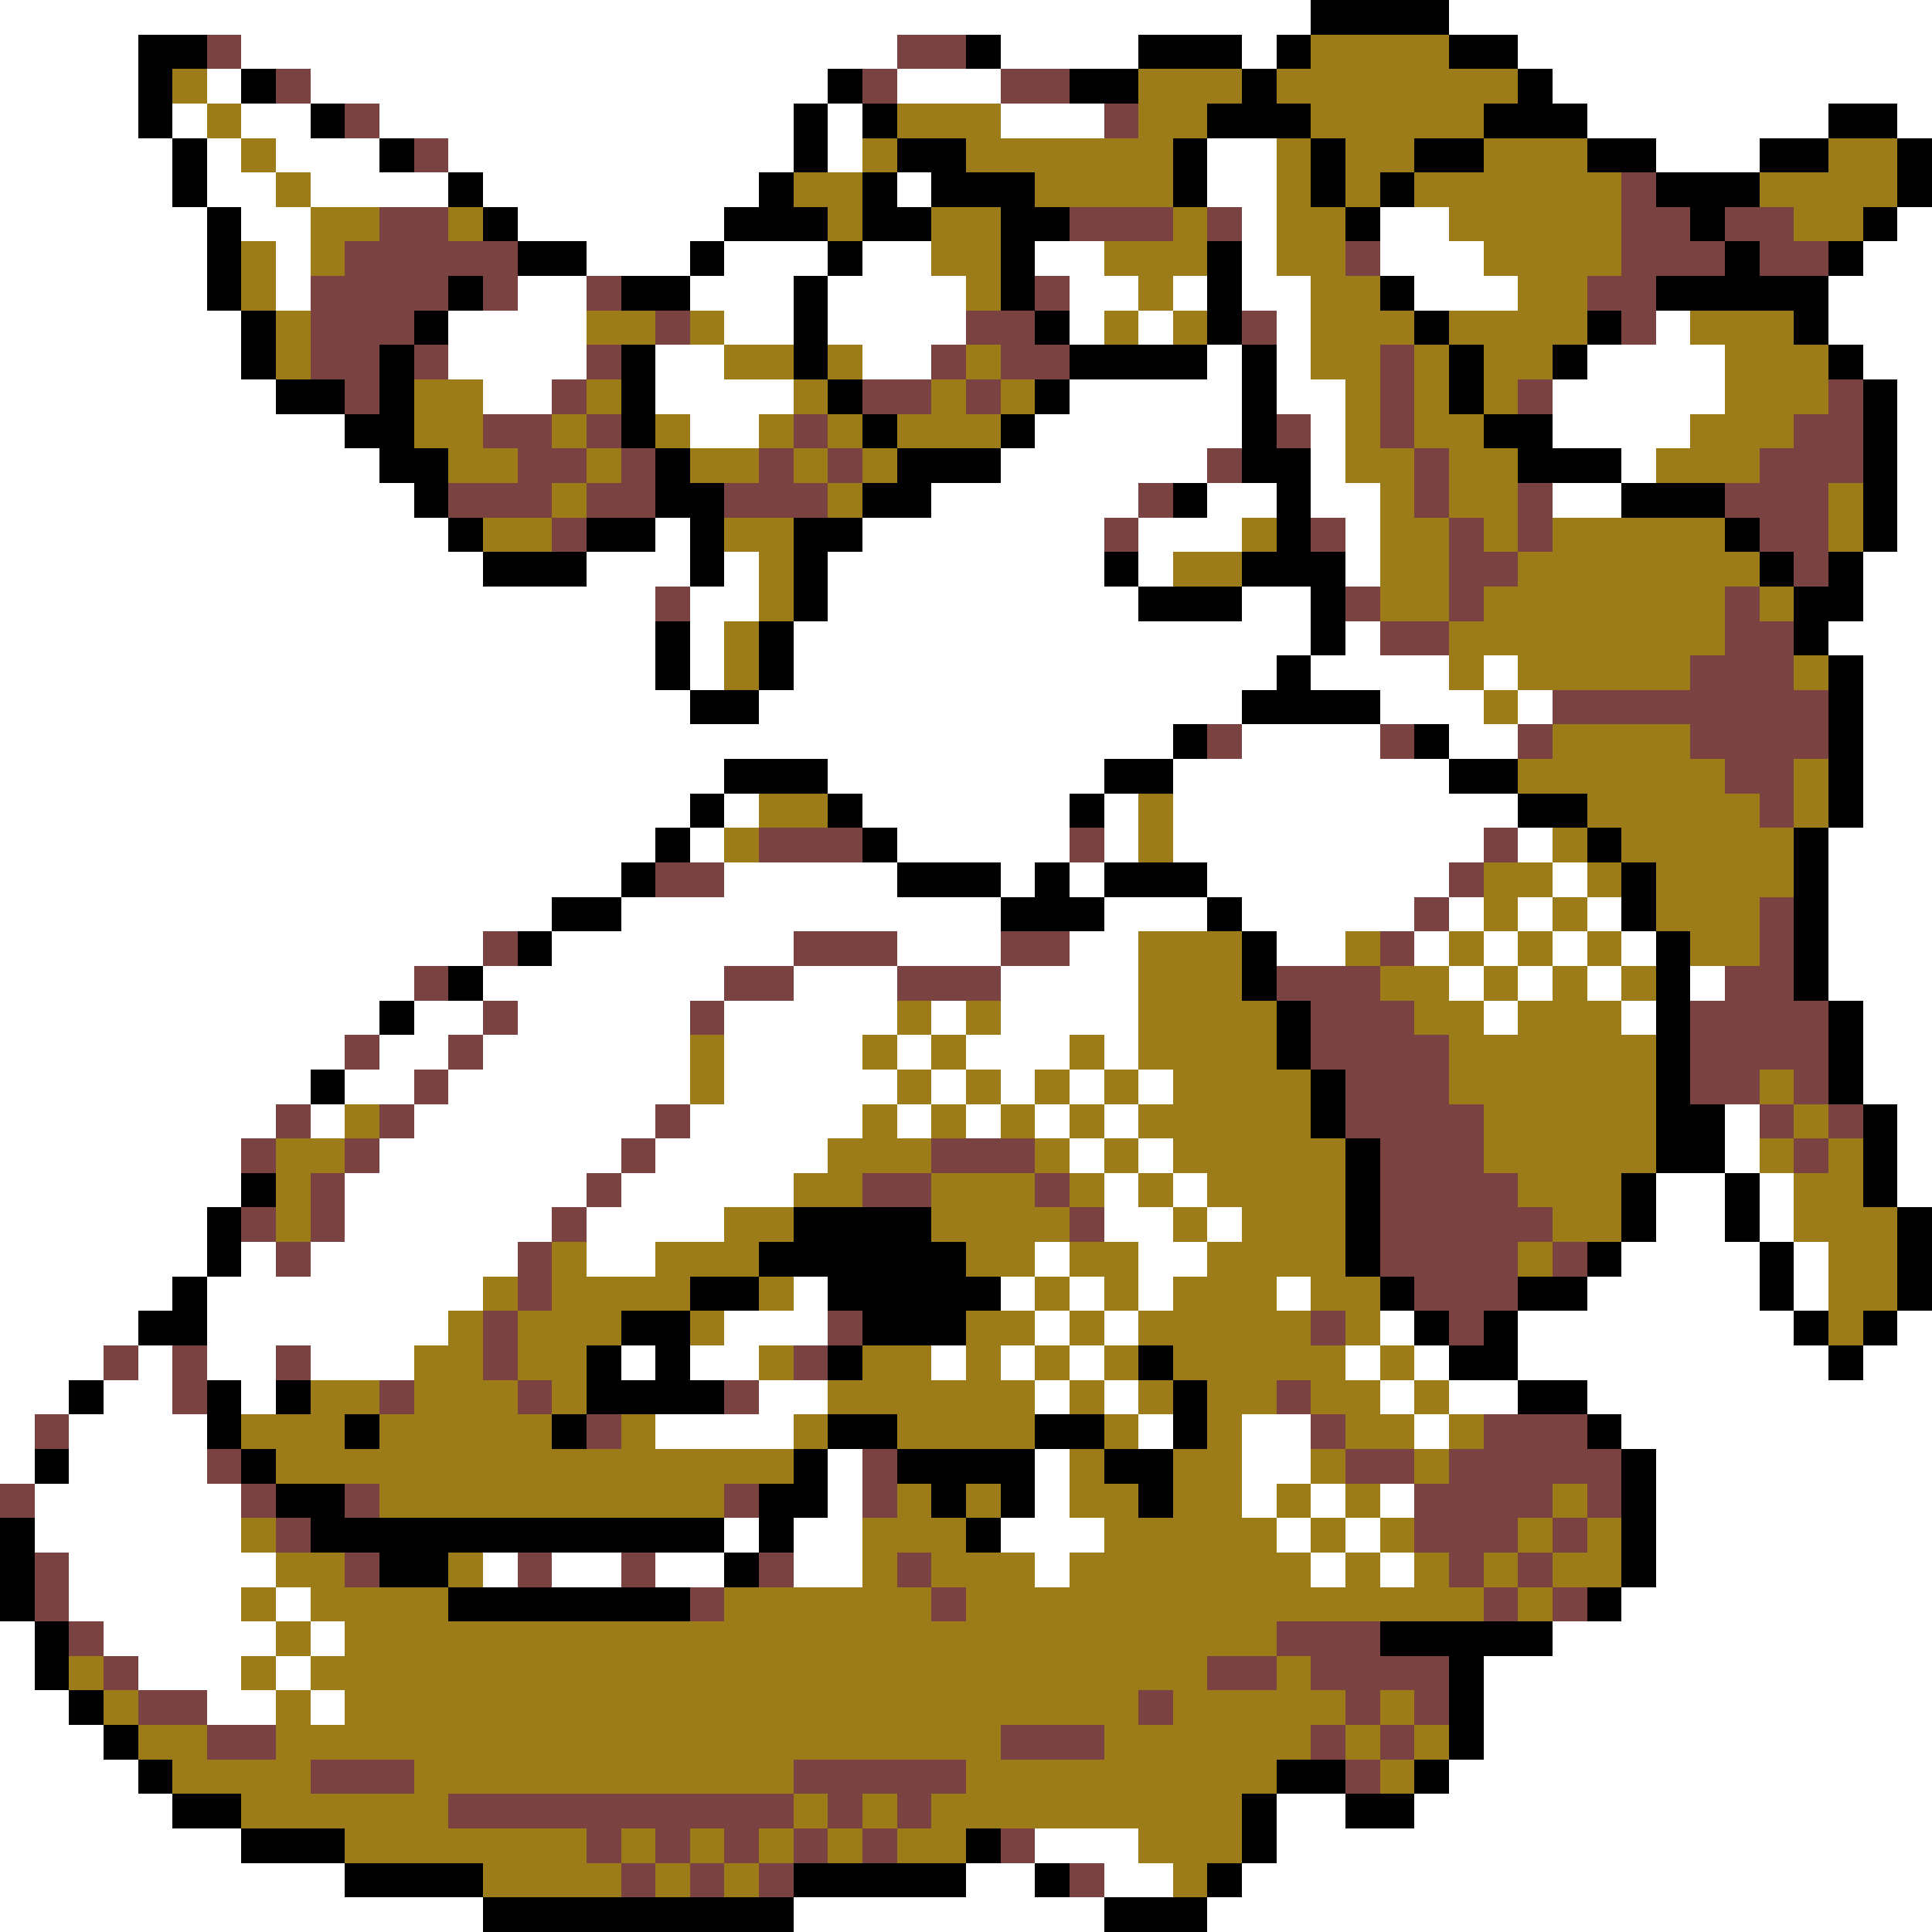 <svg xmlns="http://www.w3.org/2000/svg" viewBox="0 -0.5 56 56" shape-rendering="crispEdges">
<rect x="0" y="-0.5" width="56" height="56" fill="#333333" stroke="none"/>
<path stroke="#ffffff" d="M0 0h38M42 0h14M0 1h4M7 1h19M29 1h4M36 1h1M44 1h12M0 2h4M6 2h1M9 2h15M26 2h3M45 2h11M0 3h4M5 3h1M7 3h2M11 3h12M24 3h1M29 3h3M46 3h7M55 3h1M0 4h5M6 4h1M8 4h3M13 4h10M24 4h1M35 4h2M48 4h3M0 5h5M6 5h2M9 5h4M14 5h8M26 5h1M35 5h2M0 6h6M7 6h2M15 6h6M36 6h1M40 6h2M55 6h1M0 7h6M8 7h1M17 7h3M21 7h3M25 7h2M30 7h2M36 7h1M40 7h3M54 7h2M0 8h6M8 8h1M15 8h2M20 8h3M24 8h4M31 8h2M34 8h1M36 8h2M41 8h3M53 8h3M0 9h7M13 9h4M21 9h2M24 9h4M31 9h1M33 9h1M37 9h1M48 9h1M53 9h3M0 10h7M13 10h4M19 10h2M25 10h2M35 10h1M37 10h1M46 10h4M54 10h2M0 11h8M14 11h2M19 11h4M31 11h5M37 11h2M45 11h5M55 11h1M0 12h10M20 12h2M30 12h6M38 12h1M45 12h4M55 12h1M0 13h11M29 13h6M38 13h1M47 13h1M55 13h1M0 14h12M27 14h6M35 14h2M38 14h2M45 14h2M55 14h1M0 15h13M19 15h1M25 15h7M33 15h3M39 15h1M55 15h1M0 16h14M17 16h3M21 16h1M24 16h8M33 16h1M39 16h1M54 16h2M0 17h19M20 17h2M24 17h9M36 17h2M54 17h2M0 18h19M20 18h1M23 18h15M39 18h1M53 18h3M0 19h19M20 19h1M23 19h14M38 19h4M43 19h1M54 19h2M0 20h20M22 20h14M40 20h3M44 20h1M54 20h2M0 21h34M36 21h4M42 21h2M54 21h2M0 22h21M24 22h8M34 22h8M54 22h2M0 23h20M21 23h1M25 23h6M32 23h1M34 23h10M54 23h2M0 24h19M20 24h1M26 24h5M32 24h1M34 24h9M44 24h1M53 24h3M0 25h18M21 25h5M29 25h1M31 25h1M35 25h7M45 25h1M53 25h3M0 26h16M18 26h11M32 26h3M36 26h5M42 26h1M44 26h1M46 26h1M53 26h3M0 27h14M16 27h7M26 27h3M31 27h2M37 27h2M41 27h1M43 27h1M45 27h1M47 27h1M53 27h3M0 28h12M14 28h7M23 28h3M29 28h4M42 28h1M44 28h1M46 28h1M49 28h1M53 28h3M0 29h11M12 29h2M15 29h5M21 29h5M27 29h1M29 29h4M43 29h1M47 29h1M54 29h2M0 30h10M11 30h2M14 30h6M21 30h4M26 30h1M28 30h3M32 30h1M54 30h2M0 31h9M10 31h2M13 31h7M21 31h5M27 31h1M29 31h1M31 31h1M33 31h1M54 31h2M0 32h8M9 32h1M12 32h7M20 32h5M26 32h1M28 32h1M30 32h1M32 32h1M50 32h1M55 32h1M0 33h7M11 33h7M19 33h5M31 33h1M33 33h1M50 33h1M55 33h1M0 34h7M10 34h7M18 34h5M32 34h1M34 34h1M48 34h2M51 34h1M55 34h1M0 35h6M10 35h6M17 35h4M32 35h2M35 35h1M48 35h2M51 35h1M0 36h6M7 36h1M9 36h6M17 36h2M30 36h1M33 36h2M47 36h4M52 36h1M0 37h5M6 37h8M23 37h1M29 37h1M31 37h1M33 37h1M37 37h1M46 37h5M52 37h1M0 38h4M6 38h7M21 38h3M30 38h1M32 38h1M40 38h1M44 38h8M55 38h1M0 39h3M4 39h1M6 39h2M9 39h3M18 39h1M20 39h2M27 39h1M29 39h1M31 39h1M39 39h1M41 39h1M44 39h9M54 39h2M0 40h2M3 40h2M7 40h1M22 40h2M30 40h1M32 40h1M40 40h1M42 40h2M46 40h10M0 41h1M2 41h4M19 41h4M33 41h1M36 41h2M41 41h1M47 41h9M0 42h1M2 42h4M24 42h1M30 42h1M36 42h2M48 42h8M1 43h6M24 43h1M30 43h1M36 43h1M38 43h1M40 43h1M48 43h8M1 44h6M21 44h1M23 44h2M29 44h3M37 44h1M39 44h1M48 44h8M2 45h6M14 45h1M16 45h2M19 45h2M23 45h2M30 45h1M38 45h1M40 45h1M48 45h8M2 46h5M8 46h1M47 46h9M0 47h1M3 47h5M9 47h1M45 47h11M0 48h1M4 48h3M8 48h1M43 48h13M0 49h2M6 49h2M9 49h1M43 49h13M0 50h3M43 50h13M0 51h4M42 51h14M0 52h5M37 52h2M41 52h15M0 53h7M30 53h3M37 53h19M0 54h10M28 54h2M32 54h2M36 54h20M0 55h14M23 55h9M35 55h21" />
<path stroke="#000000" d="M38 0h4M4 1h2M28 1h1M33 1h3M37 1h1M42 1h2M4 2h1M7 2h1M24 2h1M31 2h2M36 2h1M44 2h1M4 3h1M9 3h1M23 3h1M25 3h1M35 3h3M43 3h3M53 3h2M5 4h1M11 4h1M23 4h1M26 4h2M34 4h1M38 4h1M41 4h2M46 4h2M51 4h2M55 4h1M5 5h1M13 5h1M22 5h1M25 5h1M27 5h3M34 5h1M38 5h1M40 5h1M48 5h3M55 5h1M6 6h1M14 6h1M21 6h3M25 6h2M29 6h2M39 6h1M49 6h1M54 6h1M6 7h1M15 7h2M20 7h1M24 7h1M29 7h1M35 7h1M50 7h1M53 7h1M6 8h1M13 8h1M18 8h2M23 8h1M29 8h1M35 8h1M40 8h1M48 8h5M7 9h1M12 9h1M23 9h1M30 9h1M35 9h1M41 9h1M46 9h1M52 9h1M7 10h1M11 10h1M18 10h1M23 10h1M31 10h4M36 10h1M42 10h1M45 10h1M53 10h1M8 11h2M11 11h1M18 11h1M24 11h1M30 11h1M36 11h1M42 11h1M54 11h1M10 12h2M18 12h1M25 12h1M29 12h1M36 12h1M43 12h2M54 12h1M11 13h2M19 13h1M26 13h3M36 13h2M44 13h3M54 13h1M12 14h1M19 14h2M25 14h2M34 14h1M37 14h1M47 14h3M54 14h1M13 15h1M17 15h2M20 15h1M23 15h2M37 15h1M50 15h1M54 15h1M14 16h3M20 16h1M23 16h1M32 16h1M36 16h3M51 16h1M53 16h1M23 17h1M33 17h3M38 17h1M52 17h2M19 18h1M22 18h1M38 18h1M52 18h1M19 19h1M22 19h1M37 19h1M53 19h1M20 20h2M36 20h4M53 20h1M34 21h1M41 21h1M53 21h1M21 22h3M32 22h2M42 22h2M53 22h1M20 23h1M24 23h1M31 23h1M44 23h2M53 23h1M19 24h1M25 24h1M46 24h1M52 24h1M18 25h1M26 25h3M30 25h1M32 25h3M47 25h1M52 25h1M16 26h2M29 26h3M35 26h1M47 26h1M52 26h1M15 27h1M36 27h1M48 27h1M52 27h1M13 28h1M36 28h1M48 28h1M52 28h1M11 29h1M37 29h1M48 29h1M53 29h1M37 30h1M48 30h1M53 30h1M9 31h1M38 31h1M48 31h1M53 31h1M38 32h1M48 32h2M54 32h1M39 33h1M48 33h2M54 33h1M7 34h1M39 34h1M47 34h1M50 34h1M54 34h1M6 35h1M23 35h4M39 35h1M47 35h1M50 35h1M55 35h1M6 36h1M22 36h6M39 36h1M46 36h1M51 36h1M55 36h1M5 37h1M20 37h2M24 37h5M40 37h1M44 37h2M51 37h1M55 37h1M4 38h2M18 38h2M25 38h3M41 38h1M43 38h1M52 38h1M54 38h1M17 39h1M19 39h1M24 39h1M33 39h1M42 39h2M53 39h1M2 40h1M6 40h1M8 40h1M17 40h4M34 40h1M44 40h2M6 41h1M10 41h1M16 41h1M24 41h2M30 41h2M34 41h1M46 41h1M1 42h1M7 42h1M23 42h1M26 42h4M32 42h2M47 42h1M8 43h2M22 43h2M27 43h1M29 43h1M33 43h1M47 43h1M0 44h1M9 44h12M22 44h1M28 44h1M47 44h1M0 45h1M11 45h2M21 45h1M47 45h1M0 46h1M13 46h7M46 46h1M1 47h1M40 47h5M1 48h1M42 48h1M2 49h1M42 49h1M3 50h1M42 50h1M4 51h1M37 51h2M41 51h1M5 52h2M36 52h1M39 52h2M7 53h3M28 53h1M36 53h1M10 54h4M23 54h5M30 54h1M35 54h1M14 55h9M32 55h3" />
<path stroke="#7b4242" d="M6 1h1M26 1h2M8 2h1M25 2h1M29 2h2M10 3h1M32 3h1M12 4h1M47 5h1M11 6h2M31 6h3M35 6h1M47 6h2M50 6h2M10 7h5M39 7h1M47 7h3M51 7h2M9 8h4M14 8h1M17 8h1M30 8h1M46 8h2M9 9h3M19 9h1M28 9h2M36 9h1M47 9h1M9 10h2M12 10h1M17 10h1M27 10h1M29 10h2M40 10h1M10 11h1M16 11h1M25 11h2M28 11h1M40 11h1M44 11h1M53 11h1M14 12h2M17 12h1M23 12h1M37 12h1M40 12h1M52 12h2M15 13h2M18 13h1M22 13h1M24 13h1M35 13h1M41 13h1M51 13h3M13 14h3M17 14h2M21 14h3M33 14h1M41 14h1M44 14h1M50 14h3M16 15h1M32 15h1M38 15h1M42 15h1M44 15h1M51 15h2M42 16h2M52 16h1M19 17h1M39 17h1M42 17h1M50 17h1M40 18h2M50 18h2M49 19h3M45 20h8M35 21h1M40 21h1M44 21h1M49 21h4M50 22h2M51 23h1M22 24h3M31 24h1M43 24h1M19 25h2M42 25h1M41 26h1M51 26h1M14 27h1M23 27h3M29 27h2M40 27h1M51 27h1M12 28h1M21 28h2M26 28h3M37 28h3M50 28h2M14 29h1M20 29h1M38 29h3M49 29h4M10 30h1M13 30h1M38 30h4M49 30h4M12 31h1M39 31h3M49 31h2M52 31h1M8 32h1M11 32h1M19 32h1M39 32h4M51 32h1M53 32h1M7 33h1M10 33h1M18 33h1M27 33h3M40 33h3M52 33h1M9 34h1M17 34h1M25 34h2M30 34h1M40 34h4M7 35h1M9 35h1M16 35h1M31 35h1M40 35h5M8 36h1M15 36h1M40 36h4M45 36h1M15 37h1M41 37h3M14 38h1M24 38h1M38 38h1M42 38h1M3 39h1M5 39h1M8 39h1M14 39h1M23 39h1M5 40h1M11 40h1M15 40h1M21 40h1M37 40h1M1 41h1M17 41h1M38 41h1M43 41h3M6 42h1M25 42h1M39 42h2M42 42h5M0 43h1M7 43h1M10 43h1M21 43h1M25 43h1M41 43h4M46 43h1M8 44h1M41 44h3M45 44h1M1 45h1M10 45h1M15 45h1M18 45h1M22 45h1M26 45h1M42 45h1M44 45h1M1 46h1M20 46h1M27 46h1M43 46h1M45 46h1M2 47h1M37 47h3M3 48h1M35 48h2M38 48h4M4 49h2M33 49h1M39 49h1M41 49h1M6 50h2M29 50h3M38 50h1M40 50h1M9 51h3M23 51h5M39 51h1M13 52h10M24 52h1M26 52h1M17 53h1M19 53h1M21 53h1M23 53h1M25 53h1M29 53h1M18 54h1M20 54h1M22 54h1M31 54h1" />
<path stroke="#9c7b19" d="M38 1h4M5 2h1M33 2h3M37 2h7M6 3h1M26 3h3M33 3h2M38 3h5M7 4h1M25 4h1M28 4h6M37 4h1M39 4h2M43 4h3M53 4h2M8 5h1M23 5h2M30 5h4M37 5h1M39 5h1M41 5h6M51 5h4M9 6h2M13 6h1M24 6h1M27 6h2M34 6h1M37 6h2M42 6h5M52 6h2M7 7h1M9 7h1M27 7h2M32 7h3M37 7h2M43 7h4M7 8h1M28 8h1M33 8h1M38 8h2M44 8h2M8 9h1M17 9h2M20 9h1M32 9h1M34 9h1M38 9h3M42 9h4M49 9h3M8 10h1M21 10h2M24 10h1M28 10h1M38 10h2M41 10h1M43 10h2M50 10h3M12 11h2M17 11h1M23 11h1M27 11h1M29 11h1M39 11h1M41 11h1M43 11h1M50 11h3M12 12h2M16 12h1M19 12h1M22 12h1M24 12h1M26 12h3M39 12h1M41 12h2M49 12h3M13 13h2M17 13h1M20 13h2M23 13h1M25 13h1M39 13h2M42 13h2M48 13h3M16 14h1M24 14h1M40 14h1M42 14h2M53 14h1M14 15h2M21 15h2M36 15h1M40 15h2M43 15h1M45 15h5M53 15h1M22 16h1M34 16h2M40 16h2M44 16h7M22 17h1M40 17h2M43 17h7M51 17h1M21 18h1M42 18h8M21 19h1M42 19h1M44 19h5M52 19h1M43 20h1M45 21h4M44 22h6M52 22h1M22 23h2M33 23h1M46 23h5M52 23h1M21 24h1M33 24h1M45 24h1M47 24h5M43 25h2M46 25h1M48 25h4M43 26h1M45 26h1M48 26h3M33 27h3M39 27h1M42 27h1M44 27h1M46 27h1M49 27h2M33 28h3M40 28h2M43 28h1M45 28h1M47 28h1M26 29h1M28 29h1M33 29h4M41 29h2M44 29h3M20 30h1M25 30h1M27 30h1M31 30h1M33 30h4M42 30h6M20 31h1M26 31h1M28 31h1M30 31h1M32 31h1M34 31h4M42 31h6M51 31h1M10 32h1M25 32h1M27 32h1M29 32h1M31 32h1M33 32h5M43 32h5M52 32h1M8 33h2M24 33h3M30 33h1M32 33h1M34 33h5M43 33h5M51 33h1M53 33h1M8 34h1M23 34h2M27 34h3M31 34h1M33 34h1M35 34h4M44 34h3M52 34h2M8 35h1M21 35h2M27 35h4M34 35h1M36 35h3M45 35h2M52 35h3M16 36h1M19 36h3M28 36h2M31 36h2M35 36h4M44 36h1M53 36h2M14 37h1M16 37h4M22 37h1M30 37h1M32 37h1M34 37h3M38 37h2M53 37h2M13 38h1M15 38h3M20 38h1M28 38h2M31 38h1M33 38h5M39 38h1M53 38h1M12 39h2M15 39h2M22 39h1M25 39h2M28 39h1M30 39h1M32 39h1M34 39h5M40 39h1M9 40h2M12 40h3M16 40h1M24 40h6M31 40h1M33 40h1M35 40h2M38 40h2M41 40h1M7 41h3M11 41h5M18 41h1M23 41h1M26 41h4M32 41h1M35 41h1M39 41h2M42 41h1M8 42h15M31 42h1M34 42h2M38 42h1M41 42h1M11 43h10M26 43h1M28 43h1M31 43h2M34 43h2M37 43h1M39 43h1M45 43h1M7 44h1M25 44h3M32 44h5M38 44h1M40 44h1M44 44h1M46 44h1M8 45h2M13 45h1M25 45h1M27 45h3M31 45h7M39 45h1M41 45h1M43 45h1M45 45h2M7 46h1M9 46h4M21 46h6M28 46h15M44 46h1M8 47h1M10 47h27M2 48h1M7 48h1M9 48h26M37 48h1M3 49h1M8 49h1M10 49h23M34 49h5M40 49h1M4 50h2M8 50h21M32 50h6M39 50h1M41 50h1M5 51h4M12 51h11M28 51h9M40 51h1M7 52h6M23 52h1M25 52h1M27 52h9M10 53h7M18 53h1M20 53h1M22 53h1M24 53h1M26 53h2M33 53h3M14 54h4M19 54h1M21 54h1M34 54h1" />
</svg>